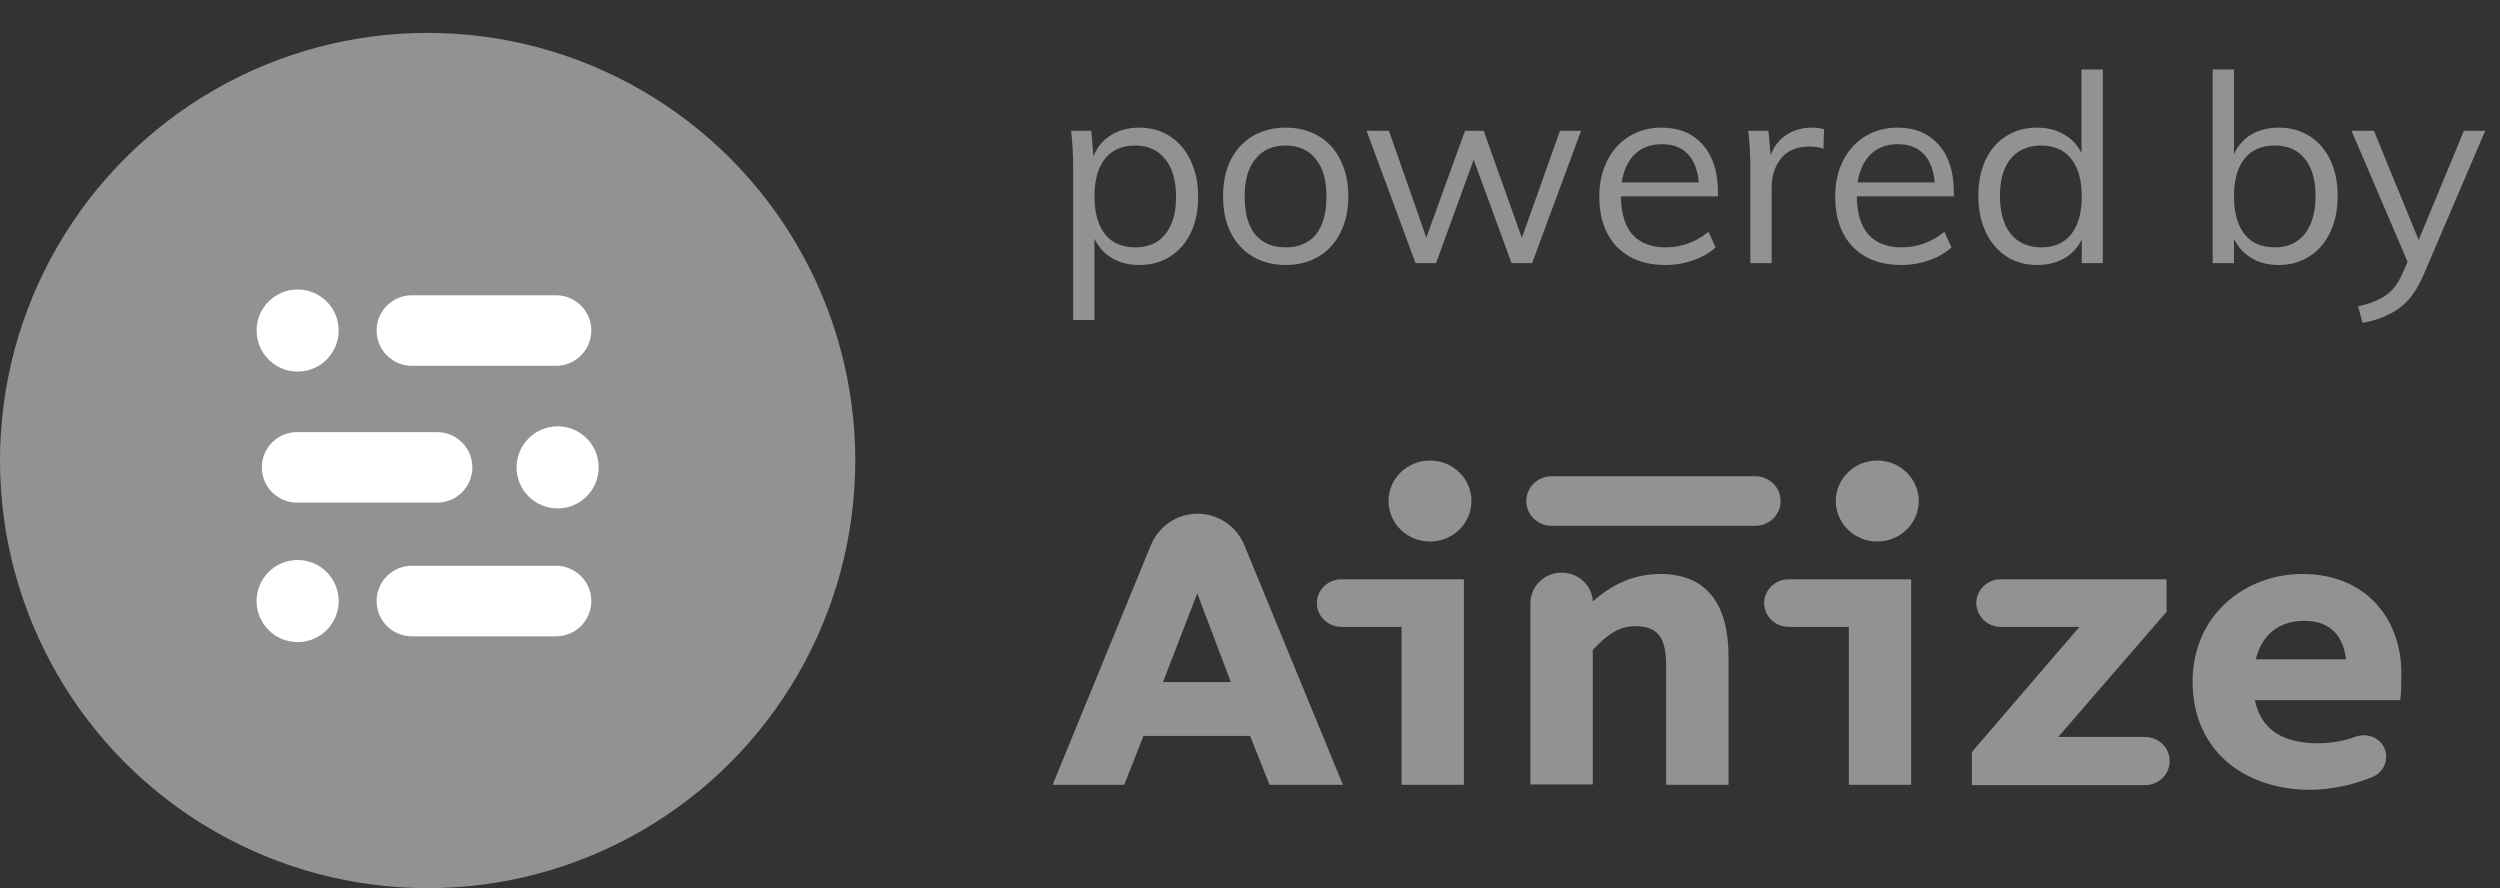 <svg width="76" height="27" viewBox="0 0 76 27" fill="none" xmlns="http://www.w3.org/2000/svg">
<rect x="0" y="0" width="76" height="27" fill="#333333" stroke="none"/>
<g clip-path="url(#clip0)">
<path d="M36.407 15.617C35.782 15.617 35.23 15.994 34.99 16.564L32 23.858H34.178L34.761 22.372H38.002L38.595 23.858H40.825L37.824 16.564C37.585 15.994 37.032 15.617 36.407 15.617ZM35.355 20.735L36.397 18.039L37.418 20.735H35.355Z" fill="#929292"/>
<path d="M42.607 19.056H40.773C40.367 19.056 40.033 18.73 40.033 18.334C40.033 17.937 40.367 17.611 40.773 17.611H44.503V23.858H42.607V19.056Z" fill="#929292"/>
<path d="M56.204 19.056H54.37C53.964 19.056 53.63 18.73 53.63 18.334C53.63 17.937 53.964 17.611 54.37 17.611H58.1V23.858H56.204V19.056Z" fill="#929292"/>
<path d="M59.945 22.861L63.216 19.056H60.82C60.413 19.056 60.08 18.73 60.08 18.334C60.08 17.937 60.413 17.611 60.82 17.611H65.863V18.598L62.57 22.403H65.206C65.623 22.403 65.957 22.728 65.957 23.135C65.957 23.542 65.623 23.868 65.206 23.868H59.945V22.861Z" fill="#929292"/>
<path d="M66.655 20.724C66.655 18.68 68.27 17.449 69.989 17.449C71.958 17.449 73 18.852 73 20.45C73 20.745 73 21.029 72.969 21.284H68.072V20.043H71.645L71.343 20.399C71.343 19.392 70.895 18.873 70.051 18.873C69.114 18.873 68.499 19.493 68.499 20.735C68.499 22.026 69.218 22.596 70.468 22.596C70.864 22.596 71.26 22.525 71.625 22.393C71.937 22.281 72.291 22.403 72.458 22.688C72.646 23.023 72.5 23.461 72.135 23.613C71.541 23.868 70.833 24.01 70.208 24.01C68.207 24 66.655 22.8 66.655 20.724Z" fill="#929292"/>
<path d="M53.36 15.984H47.17C46.743 15.984 46.4 15.648 46.4 15.231C46.4 14.814 46.743 14.478 47.17 14.478H53.36C53.787 14.478 54.131 14.814 54.131 15.231C54.131 15.648 53.787 15.984 53.36 15.984Z" fill="#929292"/>
<path d="M43.472 16.462C44.168 16.462 44.732 15.911 44.732 15.231C44.732 14.551 44.168 14 43.472 14C42.775 14 42.211 14.551 42.211 15.231C42.211 15.911 42.775 16.462 43.472 16.462Z" fill="#929292"/>
<path d="M57.069 16.462C57.765 16.462 58.33 15.911 58.33 15.231C58.33 14.551 57.765 14 57.069 14C56.373 14 55.808 14.551 55.808 15.231C55.808 15.911 56.373 16.462 57.069 16.462Z" fill="#929292"/>
<path d="M50.473 17.449C49.609 17.449 48.952 17.815 48.421 18.283C48.4 17.794 47.983 17.408 47.473 17.408C46.952 17.408 46.525 17.825 46.525 18.334V18.71V23.847H48.421V19.758C48.848 19.3 49.213 19.036 49.713 19.036C50.411 19.036 50.651 19.402 50.651 20.236V23.858H52.547V19.992C52.557 18.415 51.922 17.449 50.473 17.449Z" fill="#929292"/>
</g>
<path d="M34.632 3.88C34.984 3.88 35.296 3.968 35.568 4.144C35.84 4.32 36.051 4.568 36.2 4.888C36.349 5.203 36.424 5.568 36.424 5.984C36.424 6.4 36.349 6.765 36.2 7.08C36.051 7.389 35.84 7.629 35.568 7.8C35.301 7.971 34.989 8.056 34.632 8.056C34.317 8.056 34.043 7.987 33.808 7.848C33.573 7.709 33.395 7.512 33.272 7.256V9.728H32.624V5.104C32.624 4.688 32.603 4.312 32.56 3.976H33.176L33.24 4.752C33.352 4.475 33.528 4.261 33.768 4.112C34.013 3.957 34.301 3.88 34.632 3.88ZM34.512 7.52C34.907 7.52 35.211 7.387 35.424 7.12C35.643 6.853 35.752 6.475 35.752 5.984C35.752 5.493 35.643 5.112 35.424 4.84C35.205 4.563 34.901 4.424 34.512 4.424C34.112 4.424 33.805 4.557 33.592 4.824C33.379 5.091 33.272 5.472 33.272 5.968C33.272 6.464 33.379 6.848 33.592 7.12C33.805 7.387 34.112 7.52 34.512 7.52ZM39.085 8.056C38.706 8.056 38.373 7.971 38.085 7.8C37.797 7.629 37.573 7.387 37.413 7.072C37.258 6.757 37.181 6.389 37.181 5.968C37.181 5.547 37.258 5.179 37.413 4.864C37.573 4.549 37.797 4.307 38.085 4.136C38.373 3.965 38.706 3.88 39.085 3.88C39.464 3.88 39.797 3.965 40.085 4.136C40.373 4.307 40.594 4.549 40.749 4.864C40.909 5.179 40.989 5.547 40.989 5.968C40.989 6.389 40.909 6.757 40.749 7.072C40.594 7.387 40.373 7.629 40.085 7.8C39.797 7.971 39.464 8.056 39.085 8.056ZM39.085 7.52C39.485 7.52 39.791 7.389 40.005 7.128C40.218 6.861 40.325 6.475 40.325 5.968C40.325 5.477 40.215 5.099 39.997 4.832C39.778 4.56 39.474 4.424 39.085 4.424C38.69 4.424 38.383 4.56 38.165 4.832C37.946 5.099 37.837 5.477 37.837 5.968C37.837 6.475 37.944 6.861 38.157 7.128C38.376 7.389 38.685 7.52 39.085 7.52ZM47.424 3.976H48.064L46.576 8H45.952L44.8 4.856L43.656 8H43.032L41.544 3.976H42.224L43.36 7.224L44.536 3.976H45.104L46.264 7.232L47.424 3.976ZM52.226 5.968H49.274C49.28 6.48 49.397 6.867 49.626 7.128C49.861 7.389 50.2 7.52 50.642 7.52C51.112 7.52 51.544 7.363 51.938 7.048L52.154 7.52C51.978 7.685 51.752 7.816 51.474 7.912C51.202 8.008 50.922 8.056 50.634 8.056C50.005 8.056 49.512 7.872 49.154 7.504C48.797 7.131 48.618 6.621 48.618 5.976C48.618 5.565 48.698 5.203 48.858 4.888C49.018 4.568 49.242 4.32 49.53 4.144C49.818 3.968 50.146 3.88 50.514 3.88C51.048 3.88 51.466 4.056 51.77 4.408C52.074 4.755 52.226 5.235 52.226 5.848V5.968ZM50.522 4.384C50.186 4.384 49.912 4.485 49.698 4.688C49.49 4.891 49.357 5.176 49.298 5.544H51.642C51.61 5.165 51.498 4.877 51.306 4.68C51.12 4.483 50.858 4.384 50.522 4.384ZM55.082 3.88C55.215 3.88 55.338 3.896 55.45 3.928L55.434 4.52C55.311 4.477 55.17 4.456 55.01 4.456C54.621 4.456 54.33 4.579 54.138 4.824C53.951 5.064 53.858 5.357 53.858 5.704V8H53.21V5.104C53.21 4.688 53.189 4.312 53.146 3.976H53.762L53.826 4.72C53.927 4.448 54.09 4.24 54.314 4.096C54.538 3.952 54.794 3.88 55.082 3.88ZM59.398 5.968H56.446C56.452 6.48 56.569 6.867 56.798 7.128C57.033 7.389 57.372 7.52 57.814 7.52C58.284 7.52 58.716 7.363 59.11 7.048L59.326 7.52C59.15 7.685 58.924 7.816 58.646 7.912C58.374 8.008 58.094 8.056 57.806 8.056C57.177 8.056 56.684 7.872 56.326 7.504C55.969 7.131 55.79 6.621 55.79 5.976C55.79 5.565 55.87 5.203 56.03 4.888C56.19 4.568 56.414 4.32 56.702 4.144C56.99 3.968 57.318 3.88 57.686 3.88C58.22 3.88 58.638 4.056 58.942 4.408C59.246 4.755 59.398 5.235 59.398 5.848V5.968ZM57.694 4.384C57.358 4.384 57.084 4.485 56.87 4.688C56.662 4.891 56.529 5.176 56.47 5.544H58.814C58.782 5.165 58.67 4.877 58.478 4.68C58.292 4.483 58.03 4.384 57.694 4.384ZM63.926 2.112V8H63.286V7.272C63.169 7.523 62.99 7.717 62.75 7.856C62.515 7.989 62.24 8.056 61.926 8.056C61.574 8.056 61.262 7.968 60.99 7.792C60.723 7.616 60.515 7.371 60.366 7.056C60.217 6.736 60.142 6.368 60.142 5.952C60.142 5.536 60.214 5.173 60.358 4.864C60.507 4.549 60.718 4.307 60.99 4.136C61.262 3.965 61.574 3.88 61.926 3.88C62.24 3.88 62.515 3.949 62.75 4.088C62.984 4.221 63.16 4.411 63.278 4.656V2.112H63.926ZM62.054 7.52C62.449 7.52 62.752 7.387 62.966 7.12C63.179 6.848 63.286 6.464 63.286 5.968C63.286 5.477 63.179 5.099 62.966 4.832C62.752 4.56 62.449 4.424 62.054 4.424C61.659 4.424 61.35 4.557 61.126 4.824C60.907 5.091 60.798 5.467 60.798 5.952C60.798 6.448 60.907 6.835 61.126 7.112C61.35 7.384 61.659 7.52 62.054 7.52ZM69.273 3.88C69.625 3.88 69.937 3.965 70.209 4.136C70.481 4.307 70.691 4.549 70.841 4.864C70.99 5.173 71.065 5.536 71.065 5.952C71.065 6.368 70.99 6.736 70.841 7.056C70.691 7.371 70.481 7.616 70.209 7.792C69.937 7.968 69.625 8.056 69.273 8.056C68.958 8.056 68.683 7.987 68.449 7.848C68.214 7.709 68.035 7.512 67.913 7.256V8H67.265V2.112H67.913V4.688C68.03 4.427 68.206 4.227 68.441 4.088C68.681 3.949 68.958 3.88 69.273 3.88ZM69.153 7.52C69.542 7.52 69.846 7.384 70.065 7.112C70.283 6.835 70.393 6.448 70.393 5.952C70.393 5.467 70.283 5.091 70.065 4.824C69.851 4.557 69.547 4.424 69.153 4.424C68.753 4.424 68.446 4.557 68.233 4.824C68.019 5.091 67.913 5.472 67.913 5.968C67.913 6.464 68.019 6.848 68.233 7.12C68.446 7.387 68.753 7.52 69.153 7.52ZM75.551 3.976L73.671 8.368C73.473 8.827 73.225 9.163 72.927 9.376C72.628 9.589 72.26 9.736 71.823 9.816L71.687 9.312C72.065 9.227 72.351 9.112 72.543 8.968C72.74 8.829 72.903 8.613 73.031 8.32L73.191 7.96L71.487 3.976H72.167L73.527 7.296L74.903 3.976H75.551Z" fill="#929292"/>
<circle cx="13" cy="14" r="13" fill="#929292"/>
<path d="M16.904 11.12H12.52C11.928 11.12 11.448 10.64 11.448 10.048C11.448 9.456 11.928 8.976 12.52 8.976H16.904C17.496 8.976 17.976 9.456 17.976 10.048C17.976 10.64 17.496 11.12 16.904 11.12Z" fill="white"/>
<path d="M9.048 11.296C9.737 11.296 10.296 10.737 10.296 10.048C10.296 9.359 9.737 8.8 9.048 8.8C8.359 8.8 7.8 9.359 7.8 10.048C7.8 10.737 8.359 11.296 9.048 11.296Z" fill="white"/>
<path d="M16.904 19.344H12.52C11.928 19.344 11.448 18.864 11.448 18.272C11.448 17.68 11.928 17.2 12.52 17.2H16.904C17.496 17.2 17.976 17.68 17.976 18.272C17.976 18.864 17.496 19.344 16.904 19.344Z" fill="white"/>
<path d="M9.048 19.52C9.737 19.52 10.296 18.961 10.296 18.272C10.296 17.583 9.737 17.024 9.048 17.024C8.359 17.024 7.8 17.583 7.8 18.272C7.8 18.961 8.359 19.52 9.048 19.52Z" fill="white"/>
<path d="M9.032 13.136H13.288C13.88 13.136 14.36 13.616 14.36 14.208C14.36 14.8 13.88 15.28 13.288 15.28H9.032C8.44 15.28 7.96 14.8 7.96 14.208C7.96 13.616 8.44 13.136 9.032 13.136Z" fill="white"/>
<path d="M16.952 15.456C17.641 15.456 18.2 14.897 18.2 14.208C18.2 13.519 17.641 12.96 16.952 12.96C16.263 12.96 15.704 13.519 15.704 14.208C15.704 14.897 16.263 15.456 16.952 15.456Z" fill="white"/>
<defs>
<clipPath id="clip0">
<rect x="32" y="14" width="41" height="10" fill="white"/>
</clipPath>
</defs>
</svg>
